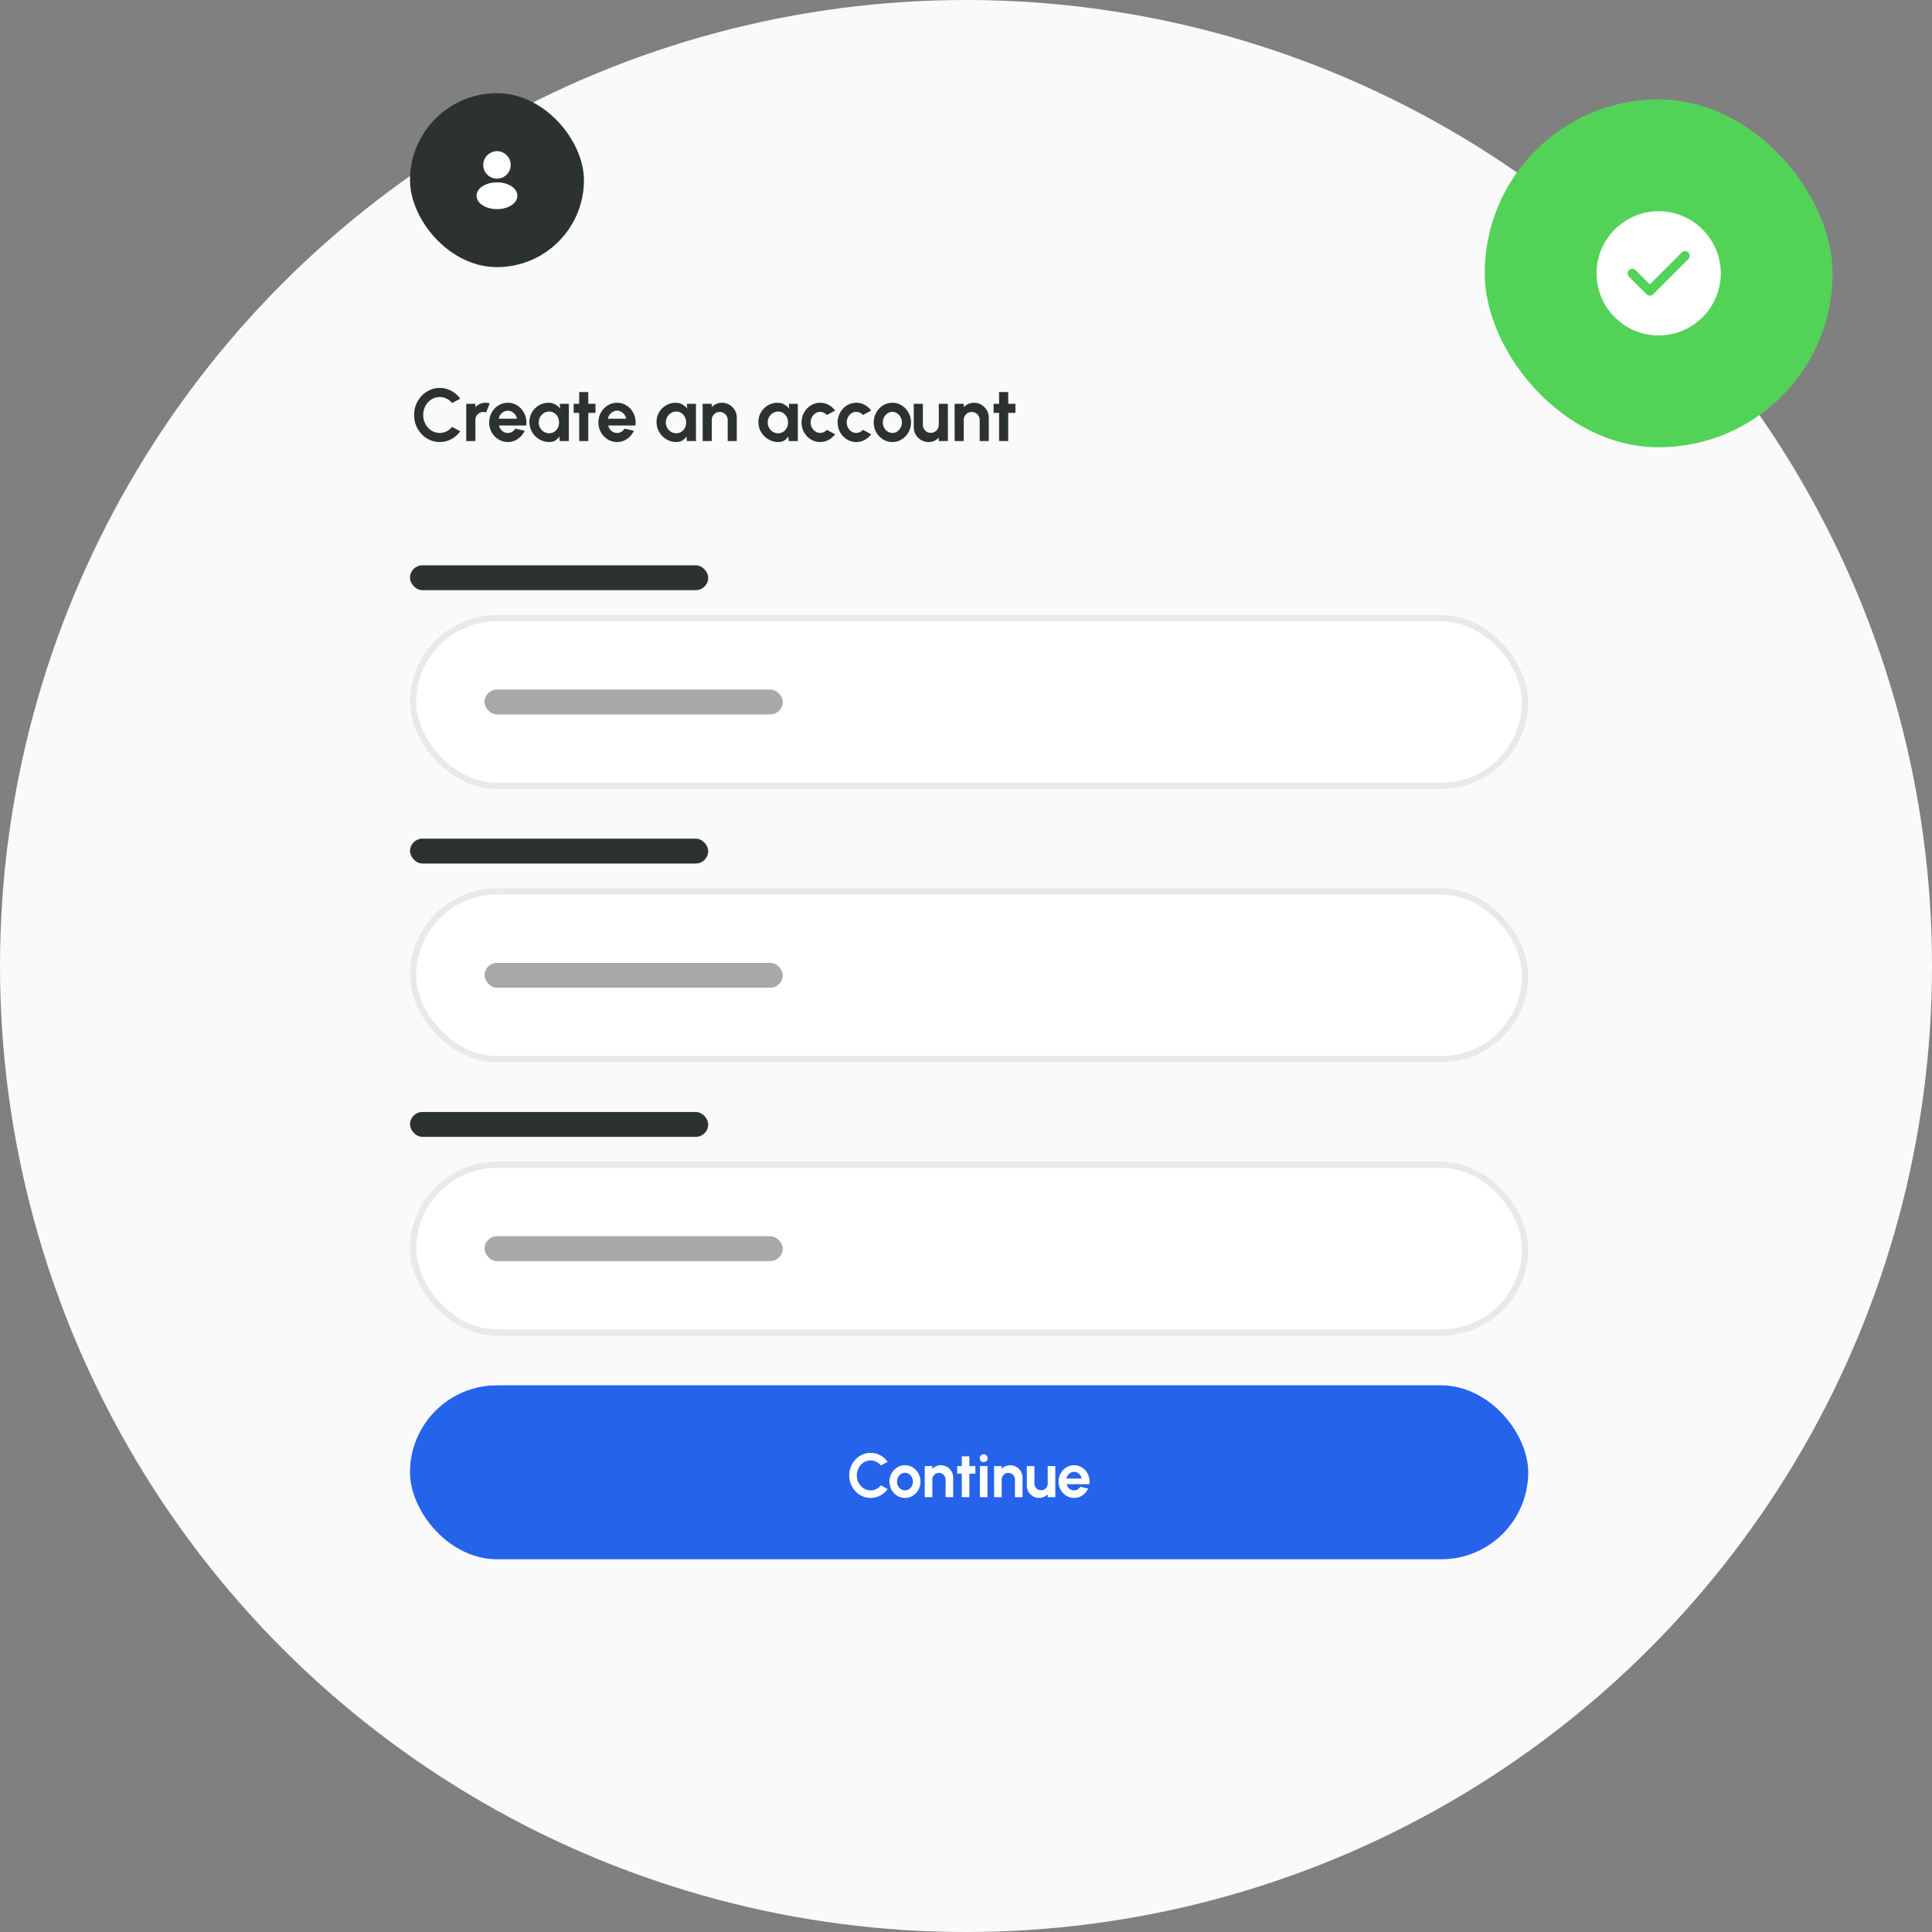 <svg width="311" height="311" viewBox="0 0 311 311" fill="none" xmlns="http://www.w3.org/2000/svg">
<rect x="0" y="0" width="311" height="311" fill="#808080" stroke="none"/>
<circle cx="155.5" cy="155.5" r="155.5" fill="#FAFAFA"/>
<rect x="239" y="16" width="56" height="56" rx="28" fill="#53D258"/>
<path d="M272.134 42.054L272.134 42.054L272.139 42.047C272.614 41.557 272.622 40.775 272.134 40.286C271.648 39.801 270.852 39.801 270.366 40.286L265.58 45.073L263.634 43.126C263.148 42.641 262.352 42.641 261.866 43.126C261.381 43.612 261.381 44.408 261.866 44.894L264.696 47.724C264.929 47.956 265.246 48.09 265.58 48.09C265.914 48.09 266.231 47.956 266.464 47.724L272.134 42.054ZM257.5 44C257.5 38.766 261.766 34.5 267 34.5C272.234 34.5 276.5 38.766 276.5 44C276.5 49.234 272.234 53.5 267 53.5C261.766 53.5 257.5 49.234 257.5 44Z" fill="white" stroke="white"/>
<rect x="66" y="15" width="28" height="28" rx="14" fill="#2C3131"/>
<path d="M78.133 26.55C78.133 25.521 78.971 24.683 80 24.683C81.029 24.683 81.866 25.52 81.867 26.549C81.862 27.559 81.076 28.374 80.073 28.412H80.073H80.073H80.073H80.073H80.073H80.073H80.073H80.073H80.073H80.073H80.073H80.073H80.073H80.073H80.073H80.073H80.073H80.073H80.073H80.072H80.072H80.072H80.072H80.072H80.072H80.072H80.072H80.072H80.072H80.072H80.072H80.072H80.072H80.072H80.072H80.072H80.072H80.072H80.072H80.072H80.072H80.072H80.072H80.072H80.072H80.072H80.072H80.072H80.072H80.072H80.072H80.072H80.072H80.072H80.072H80.072H80.072H80.072H80.072H80.072H80.072H80.072H80.072H80.072H80.072H80.072H80.072H80.072H80.072H80.072H80.072H80.071H80.071H80.071H80.071H80.071H80.071H80.071H80.071H80.071H80.071H80.071H80.071H80.071H80.071H80.071H80.071H80.071H80.071H80.071H80.071H80.071H80.071H80.071H80.071H80.071H80.071H80.071H80.071H80.071H80.071H80.071H80.071H80.071H80.071H80.071H80.071H80.071H80.071H80.071H80.07H80.07H80.07H80.07H80.07H80.07H80.07H80.07H80.07H80.07H80.07H80.07H80.07H80.07H80.07H80.07H80.07H80.07H80.07H80.07H80.07H80.07H80.07H80.07H80.07H80.07H80.07H80.07H80.07H80.07H80.07H80.07H80.07H80.07H80.069H80.069H80.069H80.069H80.069H80.069H80.069H80.069H80.069H80.069H80.069H80.069H80.069H80.069H80.069H80.069C80.022 28.407 79.975 28.408 79.933 28.412C78.908 28.365 78.133 27.551 78.133 26.55Z" fill="white" stroke="white" stroke-width="0.7"/>
<path d="M77.824 32.718L77.823 32.718C77.306 32.373 77.065 31.939 77.065 31.511C77.065 31.082 77.306 30.644 77.828 30.295C78.415 29.907 79.202 29.703 80.006 29.703C80.81 29.703 81.595 29.907 82.177 30.295C82.691 30.638 82.931 31.071 82.935 31.503C82.935 31.936 82.693 32.369 82.175 32.718C81.591 33.111 80.805 33.317 80 33.317C79.195 33.317 78.408 33.11 77.824 32.718Z" fill="white" stroke="white" stroke-width="0.7"/>
<path d="M70.787 71.156C70.219 71.156 69.685 71.044 69.185 70.82C68.685 70.592 68.245 70.278 67.865 69.878C67.489 69.478 67.193 69.016 66.977 68.492C66.765 67.964 66.659 67.4 66.659 66.8C66.659 66.196 66.765 65.632 66.977 65.108C67.193 64.58 67.489 64.118 67.865 63.722C68.245 63.322 68.685 63.01 69.185 62.786C69.685 62.558 70.219 62.444 70.787 62.444C71.467 62.444 72.093 62.602 72.665 62.918C73.237 63.23 73.711 63.648 74.087 64.172L72.779 64.874C72.543 64.582 72.249 64.348 71.897 64.172C71.549 63.996 71.179 63.908 70.787 63.908C70.419 63.908 70.073 63.984 69.749 64.136C69.425 64.284 69.141 64.492 68.897 64.76C68.653 65.024 68.463 65.332 68.327 65.684C68.191 66.032 68.123 66.404 68.123 66.8C68.123 67.2 68.191 67.574 68.327 67.922C68.467 68.27 68.659 68.578 68.903 68.846C69.147 69.11 69.429 69.318 69.749 69.47C70.073 69.618 70.419 69.692 70.787 69.692C71.187 69.692 71.559 69.604 71.903 69.428C72.251 69.248 72.543 69.012 72.779 68.72L74.087 69.428C73.711 69.948 73.237 70.366 72.665 70.682C72.093 70.998 71.467 71.156 70.787 71.156ZM75.058 71L75.052 65H76.516L76.522 65.534C76.726 65.318 76.97 65.148 77.254 65.024C77.538 64.896 77.844 64.832 78.172 64.832C78.392 64.832 78.612 64.864 78.832 64.928L78.256 66.404C78.104 66.344 77.952 66.314 77.8 66.314C77.564 66.314 77.348 66.372 77.152 66.488C76.96 66.6 76.806 66.754 76.69 66.95C76.578 67.142 76.522 67.356 76.522 67.592V71H75.058ZM81.744 71.156C81.192 71.156 80.688 71.014 80.232 70.73C79.78 70.446 79.418 70.064 79.146 69.584C78.878 69.104 78.744 68.574 78.744 67.994C78.744 67.558 78.822 67.15 78.978 66.77C79.134 66.386 79.348 66.05 79.62 65.762C79.896 65.47 80.216 65.242 80.58 65.078C80.944 64.914 81.332 64.832 81.744 64.832C82.212 64.832 82.64 64.932 83.028 65.132C83.42 65.328 83.752 65.598 84.024 65.942C84.296 66.286 84.494 66.678 84.618 67.118C84.742 67.558 84.77 68.018 84.702 68.498H80.316C80.372 68.722 80.464 68.924 80.592 69.104C80.72 69.28 80.882 69.422 81.078 69.53C81.274 69.634 81.496 69.688 81.744 69.692C82 69.696 82.232 69.636 82.44 69.512C82.652 69.384 82.828 69.212 82.968 68.996L84.462 69.344C84.218 69.876 83.854 70.312 83.37 70.652C82.886 70.988 82.344 71.156 81.744 71.156ZM80.268 67.4H83.22C83.176 67.16 83.082 66.944 82.938 66.752C82.798 66.556 82.624 66.4 82.416 66.284C82.208 66.168 81.984 66.11 81.744 66.11C81.504 66.11 81.282 66.168 81.078 66.284C80.874 66.396 80.7 66.55 80.556 66.746C80.416 66.938 80.32 67.156 80.268 67.4ZM90.106 65H91.57V71H90.106L90.04 70.256C89.876 70.524 89.658 70.742 89.386 70.91C89.118 71.074 88.8 71.156 88.432 71.156C87.988 71.156 87.572 71.072 87.184 70.904C86.796 70.736 86.454 70.504 86.158 70.208C85.866 69.912 85.636 69.57 85.468 69.182C85.304 68.794 85.222 68.378 85.222 67.934C85.222 67.506 85.3 67.104 85.456 66.728C85.616 66.352 85.838 66.022 86.122 65.738C86.406 65.454 86.734 65.232 87.106 65.072C87.478 64.912 87.878 64.832 88.306 64.832C88.702 64.832 89.056 64.92 89.368 65.096C89.684 65.272 89.952 65.496 90.172 65.768L90.106 65ZM88.396 69.746C88.708 69.746 88.984 69.668 89.224 69.512C89.464 69.356 89.652 69.146 89.788 68.882C89.924 68.614 89.992 68.32 89.992 68C89.992 67.676 89.924 67.382 89.788 67.118C89.652 66.85 89.462 66.638 89.218 66.482C88.978 66.326 88.704 66.248 88.396 66.248C88.088 66.248 87.806 66.328 87.55 66.488C87.298 66.644 87.096 66.854 86.944 67.118C86.796 67.382 86.722 67.676 86.722 68C86.722 68.324 86.798 68.618 86.95 68.882C87.102 69.146 87.304 69.356 87.556 69.512C87.812 69.668 88.092 69.746 88.396 69.746ZM95.861 66.464H94.697V71H93.233V66.464H92.345V65H93.233V63.116H94.697V65H95.861V66.464ZM99.326 71.156C98.773 71.156 98.269 71.014 97.814 70.73C97.362 70.446 96.999 70.064 96.728 69.584C96.46 69.104 96.326 68.574 96.326 67.994C96.326 67.558 96.403 67.15 96.559 66.77C96.716 66.386 96.93 66.05 97.201 65.762C97.478 65.47 97.797 65.242 98.162 65.078C98.525 64.914 98.913 64.832 99.326 64.832C99.793 64.832 100.221 64.932 100.609 65.132C101.001 65.328 101.333 65.598 101.605 65.942C101.877 66.286 102.075 66.678 102.199 67.118C102.323 67.558 102.351 68.018 102.283 68.498H97.897C97.954 68.722 98.046 68.924 98.174 69.104C98.302 69.28 98.463 69.422 98.659 69.53C98.856 69.634 99.078 69.688 99.326 69.692C99.582 69.696 99.814 69.636 100.021 69.512C100.233 69.384 100.409 69.212 100.549 68.996L102.043 69.344C101.799 69.876 101.435 70.312 100.951 70.652C100.467 70.988 99.925 71.156 99.326 71.156ZM97.85 67.4H100.801C100.757 67.16 100.663 66.944 100.519 66.752C100.379 66.556 100.205 66.4 99.998 66.284C99.79 66.168 99.566 66.11 99.326 66.11C99.085 66.11 98.864 66.168 98.659 66.284C98.456 66.396 98.281 66.55 98.138 66.746C97.998 66.938 97.901 67.156 97.85 67.4ZM110.567 65H112.031V71H110.567L110.501 70.256C110.337 70.524 110.119 70.742 109.847 70.91C109.579 71.074 109.261 71.156 108.893 71.156C108.449 71.156 108.033 71.072 107.645 70.904C107.257 70.736 106.915 70.504 106.619 70.208C106.327 69.912 106.097 69.57 105.929 69.182C105.765 68.794 105.683 68.378 105.683 67.934C105.683 67.506 105.761 67.104 105.917 66.728C106.077 66.352 106.299 66.022 106.583 65.738C106.867 65.454 107.195 65.232 107.567 65.072C107.939 64.912 108.339 64.832 108.767 64.832C109.163 64.832 109.517 64.92 109.829 65.096C110.145 65.272 110.413 65.496 110.633 65.768L110.567 65ZM108.857 69.746C109.169 69.746 109.445 69.668 109.685 69.512C109.925 69.356 110.113 69.146 110.249 68.882C110.385 68.614 110.453 68.32 110.453 68C110.453 67.676 110.385 67.382 110.249 67.118C110.113 66.85 109.923 66.638 109.679 66.482C109.439 66.326 109.165 66.248 108.857 66.248C108.549 66.248 108.267 66.328 108.011 66.488C107.759 66.644 107.557 66.854 107.405 67.118C107.257 67.382 107.183 67.676 107.183 68C107.183 68.324 107.259 68.618 107.411 68.882C107.563 69.146 107.765 69.356 108.017 69.512C108.273 69.668 108.553 69.746 108.857 69.746ZM118.603 67.208V71H117.139V67.592C117.139 67.356 117.081 67.142 116.965 66.95C116.849 66.754 116.693 66.6 116.497 66.488C116.305 66.372 116.091 66.314 115.855 66.314C115.619 66.314 115.403 66.372 115.207 66.488C115.015 66.6 114.861 66.754 114.745 66.95C114.633 67.142 114.577 67.356 114.577 67.592V71H113.113L113.107 65H114.571L114.577 65.534C114.781 65.318 115.025 65.148 115.309 65.024C115.593 64.896 115.899 64.832 116.227 64.832C116.663 64.832 117.061 64.94 117.421 65.156C117.781 65.368 118.067 65.654 118.279 66.014C118.495 66.37 118.603 66.768 118.603 67.208ZM126.965 65H128.429V71H126.965L126.899 70.256C126.735 70.524 126.517 70.742 126.245 70.91C125.977 71.074 125.659 71.156 125.291 71.156C124.847 71.156 124.431 71.072 124.043 70.904C123.655 70.736 123.313 70.504 123.017 70.208C122.725 69.912 122.495 69.57 122.327 69.182C122.163 68.794 122.081 68.378 122.081 67.934C122.081 67.506 122.159 67.104 122.315 66.728C122.475 66.352 122.697 66.022 122.981 65.738C123.265 65.454 123.593 65.232 123.965 65.072C124.337 64.912 124.737 64.832 125.165 64.832C125.561 64.832 125.915 64.92 126.227 65.096C126.543 65.272 126.811 65.496 127.031 65.768L126.965 65ZM125.255 69.746C125.567 69.746 125.843 69.668 126.083 69.512C126.323 69.356 126.511 69.146 126.647 68.882C126.783 68.614 126.851 68.32 126.851 68C126.851 67.676 126.783 67.382 126.647 67.118C126.511 66.85 126.321 66.638 126.077 66.482C125.837 66.326 125.563 66.248 125.255 66.248C124.947 66.248 124.665 66.328 124.409 66.488C124.157 66.644 123.955 66.854 123.803 67.118C123.655 67.382 123.581 67.676 123.581 68C123.581 68.324 123.657 68.618 123.809 68.882C123.961 69.146 124.163 69.356 124.415 69.512C124.671 69.668 124.951 69.746 125.255 69.746ZM133.107 69.194L134.427 69.908C134.151 70.284 133.805 70.586 133.389 70.814C132.973 71.042 132.519 71.156 132.027 71.156C131.475 71.156 130.971 71.014 130.515 70.73C130.063 70.446 129.701 70.066 129.429 69.59C129.161 69.11 129.027 68.58 129.027 68C129.027 67.56 129.105 67.15 129.261 66.77C129.417 66.386 129.631 66.05 129.903 65.762C130.179 65.47 130.499 65.242 130.863 65.078C131.227 64.914 131.615 64.832 132.027 64.832C132.519 64.832 132.973 64.946 133.389 65.174C133.805 65.402 134.151 65.708 134.427 66.092L133.107 66.8C132.967 66.64 132.801 66.516 132.609 66.428C132.421 66.34 132.227 66.296 132.027 66.296C131.739 66.296 131.479 66.376 131.247 66.536C131.015 66.692 130.831 66.9 130.695 67.16C130.559 67.416 130.491 67.696 130.491 68C130.491 68.3 130.559 68.58 130.695 68.84C130.831 69.096 131.015 69.302 131.247 69.458C131.479 69.614 131.739 69.692 132.027 69.692C132.235 69.692 132.433 69.648 132.621 69.56C132.809 69.468 132.971 69.346 133.107 69.194ZM138.917 69.194L140.237 69.908C139.961 70.284 139.615 70.586 139.199 70.814C138.783 71.042 138.329 71.156 137.837 71.156C137.285 71.156 136.781 71.014 136.325 70.73C135.873 70.446 135.511 70.066 135.239 69.59C134.971 69.11 134.837 68.58 134.837 68C134.837 67.56 134.915 67.15 135.071 66.77C135.227 66.386 135.441 66.05 135.713 65.762C135.989 65.47 136.309 65.242 136.673 65.078C137.037 64.914 137.425 64.832 137.837 64.832C138.329 64.832 138.783 64.946 139.199 65.174C139.615 65.402 139.961 65.708 140.237 66.092L138.917 66.8C138.777 66.64 138.611 66.516 138.419 66.428C138.231 66.34 138.037 66.296 137.837 66.296C137.549 66.296 137.289 66.376 137.057 66.536C136.825 66.692 136.641 66.9 136.505 67.16C136.369 67.416 136.301 67.696 136.301 68C136.301 68.3 136.369 68.58 136.505 68.84C136.641 69.096 136.825 69.302 137.057 69.458C137.289 69.614 137.549 69.692 137.837 69.692C138.045 69.692 138.243 69.648 138.431 69.56C138.619 69.468 138.781 69.346 138.917 69.194ZM143.647 71.156C143.095 71.156 142.591 71.014 142.135 70.73C141.683 70.446 141.321 70.066 141.049 69.59C140.781 69.11 140.647 68.58 140.647 68C140.647 67.56 140.725 67.15 140.881 66.77C141.037 66.386 141.251 66.05 141.523 65.762C141.799 65.47 142.119 65.242 142.483 65.078C142.847 64.914 143.235 64.832 143.647 64.832C144.199 64.832 144.701 64.974 145.153 65.258C145.609 65.542 145.971 65.924 146.239 66.404C146.511 66.884 146.647 67.416 146.647 68C146.647 68.436 146.569 68.844 146.413 69.224C146.257 69.604 146.041 69.94 145.765 70.232C145.493 70.52 145.175 70.746 144.811 70.91C144.451 71.074 144.063 71.156 143.647 71.156ZM143.647 69.692C143.939 69.692 144.201 69.614 144.433 69.458C144.665 69.302 144.847 69.096 144.979 68.84C145.115 68.584 145.183 68.304 145.183 68C145.183 67.688 145.113 67.404 144.973 67.148C144.837 66.888 144.651 66.682 144.415 66.53C144.183 66.374 143.927 66.296 143.647 66.296C143.359 66.296 143.099 66.374 142.867 66.53C142.635 66.686 142.451 66.894 142.315 67.154C142.179 67.414 142.111 67.696 142.111 68C142.111 68.316 142.181 68.602 142.321 68.858C142.461 69.114 142.647 69.318 142.879 69.47C143.115 69.618 143.371 69.692 143.647 69.692ZM147.092 68.78V65H148.556V68.396C148.556 68.632 148.614 68.848 148.73 69.044C148.846 69.236 149 69.39 149.192 69.506C149.388 69.618 149.602 69.674 149.834 69.674C150.074 69.674 150.29 69.618 150.482 69.506C150.674 69.39 150.828 69.236 150.944 69.044C151.06 68.848 151.118 68.632 151.118 68.396V65H152.582L152.588 71H151.124L151.118 70.454C150.91 70.67 150.664 70.842 150.38 70.97C150.096 71.094 149.792 71.156 149.468 71.156C149.032 71.156 148.634 71.05 148.274 70.838C147.914 70.622 147.626 70.336 147.41 69.98C147.198 69.62 147.092 69.22 147.092 68.78ZM159.165 67.208V71H157.701V67.592C157.701 67.356 157.643 67.142 157.527 66.95C157.411 66.754 157.255 66.6 157.059 66.488C156.867 66.372 156.653 66.314 156.417 66.314C156.181 66.314 155.965 66.372 155.769 66.488C155.577 66.6 155.423 66.754 155.307 66.95C155.195 67.142 155.139 67.356 155.139 67.592V71H153.675L153.669 65H155.133L155.139 65.534C155.343 65.318 155.587 65.148 155.871 65.024C156.155 64.896 156.461 64.832 156.789 64.832C157.225 64.832 157.623 64.94 157.983 65.156C158.343 65.368 158.629 65.654 158.841 66.014C159.057 66.37 159.165 66.768 159.165 67.208ZM163.456 66.464H162.292V71H160.828V66.464H159.94V65H160.828V63.116H162.292V65H163.456V66.464Z" fill="#2C3131"/>
<rect x="66" y="91" width="48" height="4" rx="2" fill="#2C3131"/>
<rect x="66.5" y="99.5" width="179" height="27" rx="13.5" fill="white"/>
<rect x="78" y="111" width="48" height="4" rx="2" fill="#A9A9A9"/>
<rect x="66.5" y="99.5" width="179" height="27" rx="13.5" stroke="#E9E9E9"/>
<rect x="66" y="135" width="48" height="4" rx="2" fill="#2C3131"/>
<rect x="66.5" y="143.5" width="179" height="27" rx="13.5" fill="white"/>
<rect x="78" y="155" width="48" height="4" rx="2" fill="#A9A9A9"/>
<rect x="66.5" y="143.5" width="179" height="27" rx="13.5" stroke="#E9E9E9"/>
<rect x="66" y="179" width="48" height="4" rx="2" fill="#2C3131"/>
<rect x="66.5" y="187.5" width="179" height="27" rx="13.5" fill="white"/>
<rect x="78" y="199" width="48" height="4" rx="2" fill="#A9A9A9"/>
<rect x="66.5" y="187.5" width="179" height="27" rx="13.5" stroke="#E9E9E9"/>
<rect x="66" y="223" width="180" height="28" rx="14" fill="#2563EB"/>
<path d="M140.146 241.13C139.673 241.13 139.228 241.037 138.811 240.85C138.394 240.66 138.028 240.398 137.711 240.065C137.398 239.732 137.151 239.347 136.971 238.91C136.794 238.47 136.706 238 136.706 237.5C136.706 236.997 136.794 236.527 136.971 236.09C137.151 235.65 137.398 235.265 137.711 234.935C138.028 234.602 138.394 234.342 138.811 234.155C139.228 233.965 139.673 233.87 140.146 233.87C140.713 233.87 141.234 234.002 141.711 234.265C142.188 234.525 142.583 234.873 142.896 235.31L141.806 235.895C141.609 235.652 141.364 235.457 141.071 235.31C140.781 235.163 140.473 235.09 140.146 235.09C139.839 235.09 139.551 235.153 139.281 235.28C139.011 235.403 138.774 235.577 138.571 235.8C138.368 236.02 138.209 236.277 138.096 236.57C137.983 236.86 137.926 237.17 137.926 237.5C137.926 237.833 137.983 238.145 138.096 238.435C138.213 238.725 138.373 238.982 138.576 239.205C138.779 239.425 139.014 239.598 139.281 239.725C139.551 239.848 139.839 239.91 140.146 239.91C140.479 239.91 140.789 239.837 141.076 239.69C141.366 239.54 141.609 239.343 141.806 239.1L142.896 239.69C142.583 240.123 142.188 240.472 141.711 240.735C141.234 240.998 140.713 241.13 140.146 241.13ZM145.676 241.13C145.216 241.13 144.796 241.012 144.416 240.775C144.039 240.538 143.738 240.222 143.511 239.825C143.288 239.425 143.176 238.983 143.176 238.5C143.176 238.133 143.241 237.792 143.371 237.475C143.501 237.155 143.679 236.875 143.906 236.635C144.136 236.392 144.403 236.202 144.706 236.065C145.009 235.928 145.333 235.86 145.676 235.86C146.136 235.86 146.554 235.978 146.931 236.215C147.311 236.452 147.613 236.77 147.836 237.17C148.063 237.57 148.176 238.013 148.176 238.5C148.176 238.863 148.111 239.203 147.981 239.52C147.851 239.837 147.671 240.117 147.441 240.36C147.214 240.6 146.949 240.788 146.646 240.925C146.346 241.062 146.023 241.13 145.676 241.13ZM145.676 239.91C145.919 239.91 146.138 239.845 146.331 239.715C146.524 239.585 146.676 239.413 146.786 239.2C146.899 238.987 146.956 238.753 146.956 238.5C146.956 238.24 146.898 238.003 146.781 237.79C146.668 237.573 146.513 237.402 146.316 237.275C146.123 237.145 145.909 237.08 145.676 237.08C145.436 237.08 145.219 237.145 145.026 237.275C144.833 237.405 144.679 237.578 144.566 237.795C144.453 238.012 144.396 238.247 144.396 238.5C144.396 238.763 144.454 239.002 144.571 239.215C144.688 239.428 144.843 239.598 145.036 239.725C145.233 239.848 145.446 239.91 145.676 239.91ZM153.434 237.84V241H152.214V238.16C152.214 237.963 152.166 237.785 152.069 237.625C151.973 237.462 151.843 237.333 151.679 237.24C151.519 237.143 151.341 237.095 151.144 237.095C150.948 237.095 150.768 237.143 150.604 237.24C150.444 237.333 150.316 237.462 150.219 237.625C150.126 237.785 150.079 237.963 150.079 238.16V241H148.859L148.854 236H150.074L150.079 236.445C150.249 236.265 150.453 236.123 150.689 236.02C150.926 235.913 151.181 235.86 151.454 235.86C151.818 235.86 152.149 235.95 152.449 236.13C152.749 236.307 152.988 236.545 153.164 236.845C153.344 237.142 153.434 237.473 153.434 237.84ZM157.011 237.22H156.041V241H154.821V237.22H154.081V236H154.821V234.43H156.041V236H157.011V237.22ZM157.737 236H158.957V241H157.737V236ZM158.357 235.355C158.177 235.355 158.025 235.297 157.902 235.18C157.778 235.06 157.717 234.91 157.717 234.73C157.717 234.553 157.778 234.405 157.902 234.285C158.025 234.165 158.175 234.105 158.352 234.105C158.528 234.105 158.677 234.165 158.797 234.285C158.92 234.405 158.982 234.553 158.982 234.73C158.982 234.91 158.922 235.06 158.802 235.18C158.682 235.297 158.533 235.355 158.357 235.355ZM164.599 237.84V241H163.379V238.16C163.379 237.963 163.331 237.785 163.234 237.625C163.138 237.462 163.008 237.333 162.844 237.24C162.684 237.143 162.506 237.095 162.309 237.095C162.113 237.095 161.933 237.143 161.769 237.24C161.609 237.333 161.481 237.462 161.384 237.625C161.291 237.785 161.244 237.963 161.244 238.16V241H160.024L160.019 236H161.239L161.244 236.445C161.414 236.265 161.618 236.123 161.854 236.02C162.091 235.913 162.346 235.86 162.619 235.86C162.983 235.86 163.314 235.95 163.614 236.13C163.914 236.307 164.153 236.545 164.329 236.845C164.509 237.142 164.599 237.473 164.599 237.84ZM165.296 239.15V236H166.516V238.83C166.516 239.027 166.564 239.207 166.661 239.37C166.757 239.53 166.886 239.658 167.046 239.755C167.209 239.848 167.387 239.895 167.581 239.895C167.781 239.895 167.961 239.848 168.121 239.755C168.281 239.658 168.409 239.53 168.506 239.37C168.602 239.207 168.651 239.027 168.651 238.83V236H169.871L169.876 241H168.656L168.651 240.545C168.477 240.725 168.272 240.868 168.036 240.975C167.799 241.078 167.546 241.13 167.276 241.13C166.912 241.13 166.581 241.042 166.281 240.865C165.981 240.685 165.741 240.447 165.561 240.15C165.384 239.85 165.296 239.517 165.296 239.15ZM172.898 241.13C172.438 241.13 172.018 241.012 171.638 240.775C171.262 240.538 170.96 240.22 170.733 239.82C170.51 239.42 170.398 238.978 170.398 238.495C170.398 238.132 170.463 237.792 170.593 237.475C170.723 237.155 170.902 236.875 171.128 236.635C171.358 236.392 171.625 236.202 171.928 236.065C172.232 235.928 172.555 235.86 172.898 235.86C173.288 235.86 173.645 235.943 173.968 236.11C174.295 236.273 174.572 236.498 174.798 236.785C175.025 237.072 175.19 237.398 175.293 237.765C175.397 238.132 175.42 238.515 175.363 238.915H171.708C171.755 239.102 171.832 239.27 171.938 239.42C172.045 239.567 172.18 239.685 172.343 239.775C172.507 239.862 172.692 239.907 172.898 239.91C173.112 239.913 173.305 239.863 173.478 239.76C173.655 239.653 173.802 239.51 173.918 239.33L175.163 239.62C174.96 240.063 174.657 240.427 174.253 240.71C173.85 240.99 173.398 241.13 172.898 241.13ZM171.668 238H174.128C174.092 237.8 174.013 237.62 173.893 237.46C173.777 237.297 173.632 237.167 173.458 237.07C173.285 236.973 173.098 236.925 172.898 236.925C172.698 236.925 172.513 236.973 172.343 237.07C172.173 237.163 172.028 237.292 171.908 237.455C171.792 237.615 171.712 237.797 171.668 238Z" fill="white"/>
</svg>
